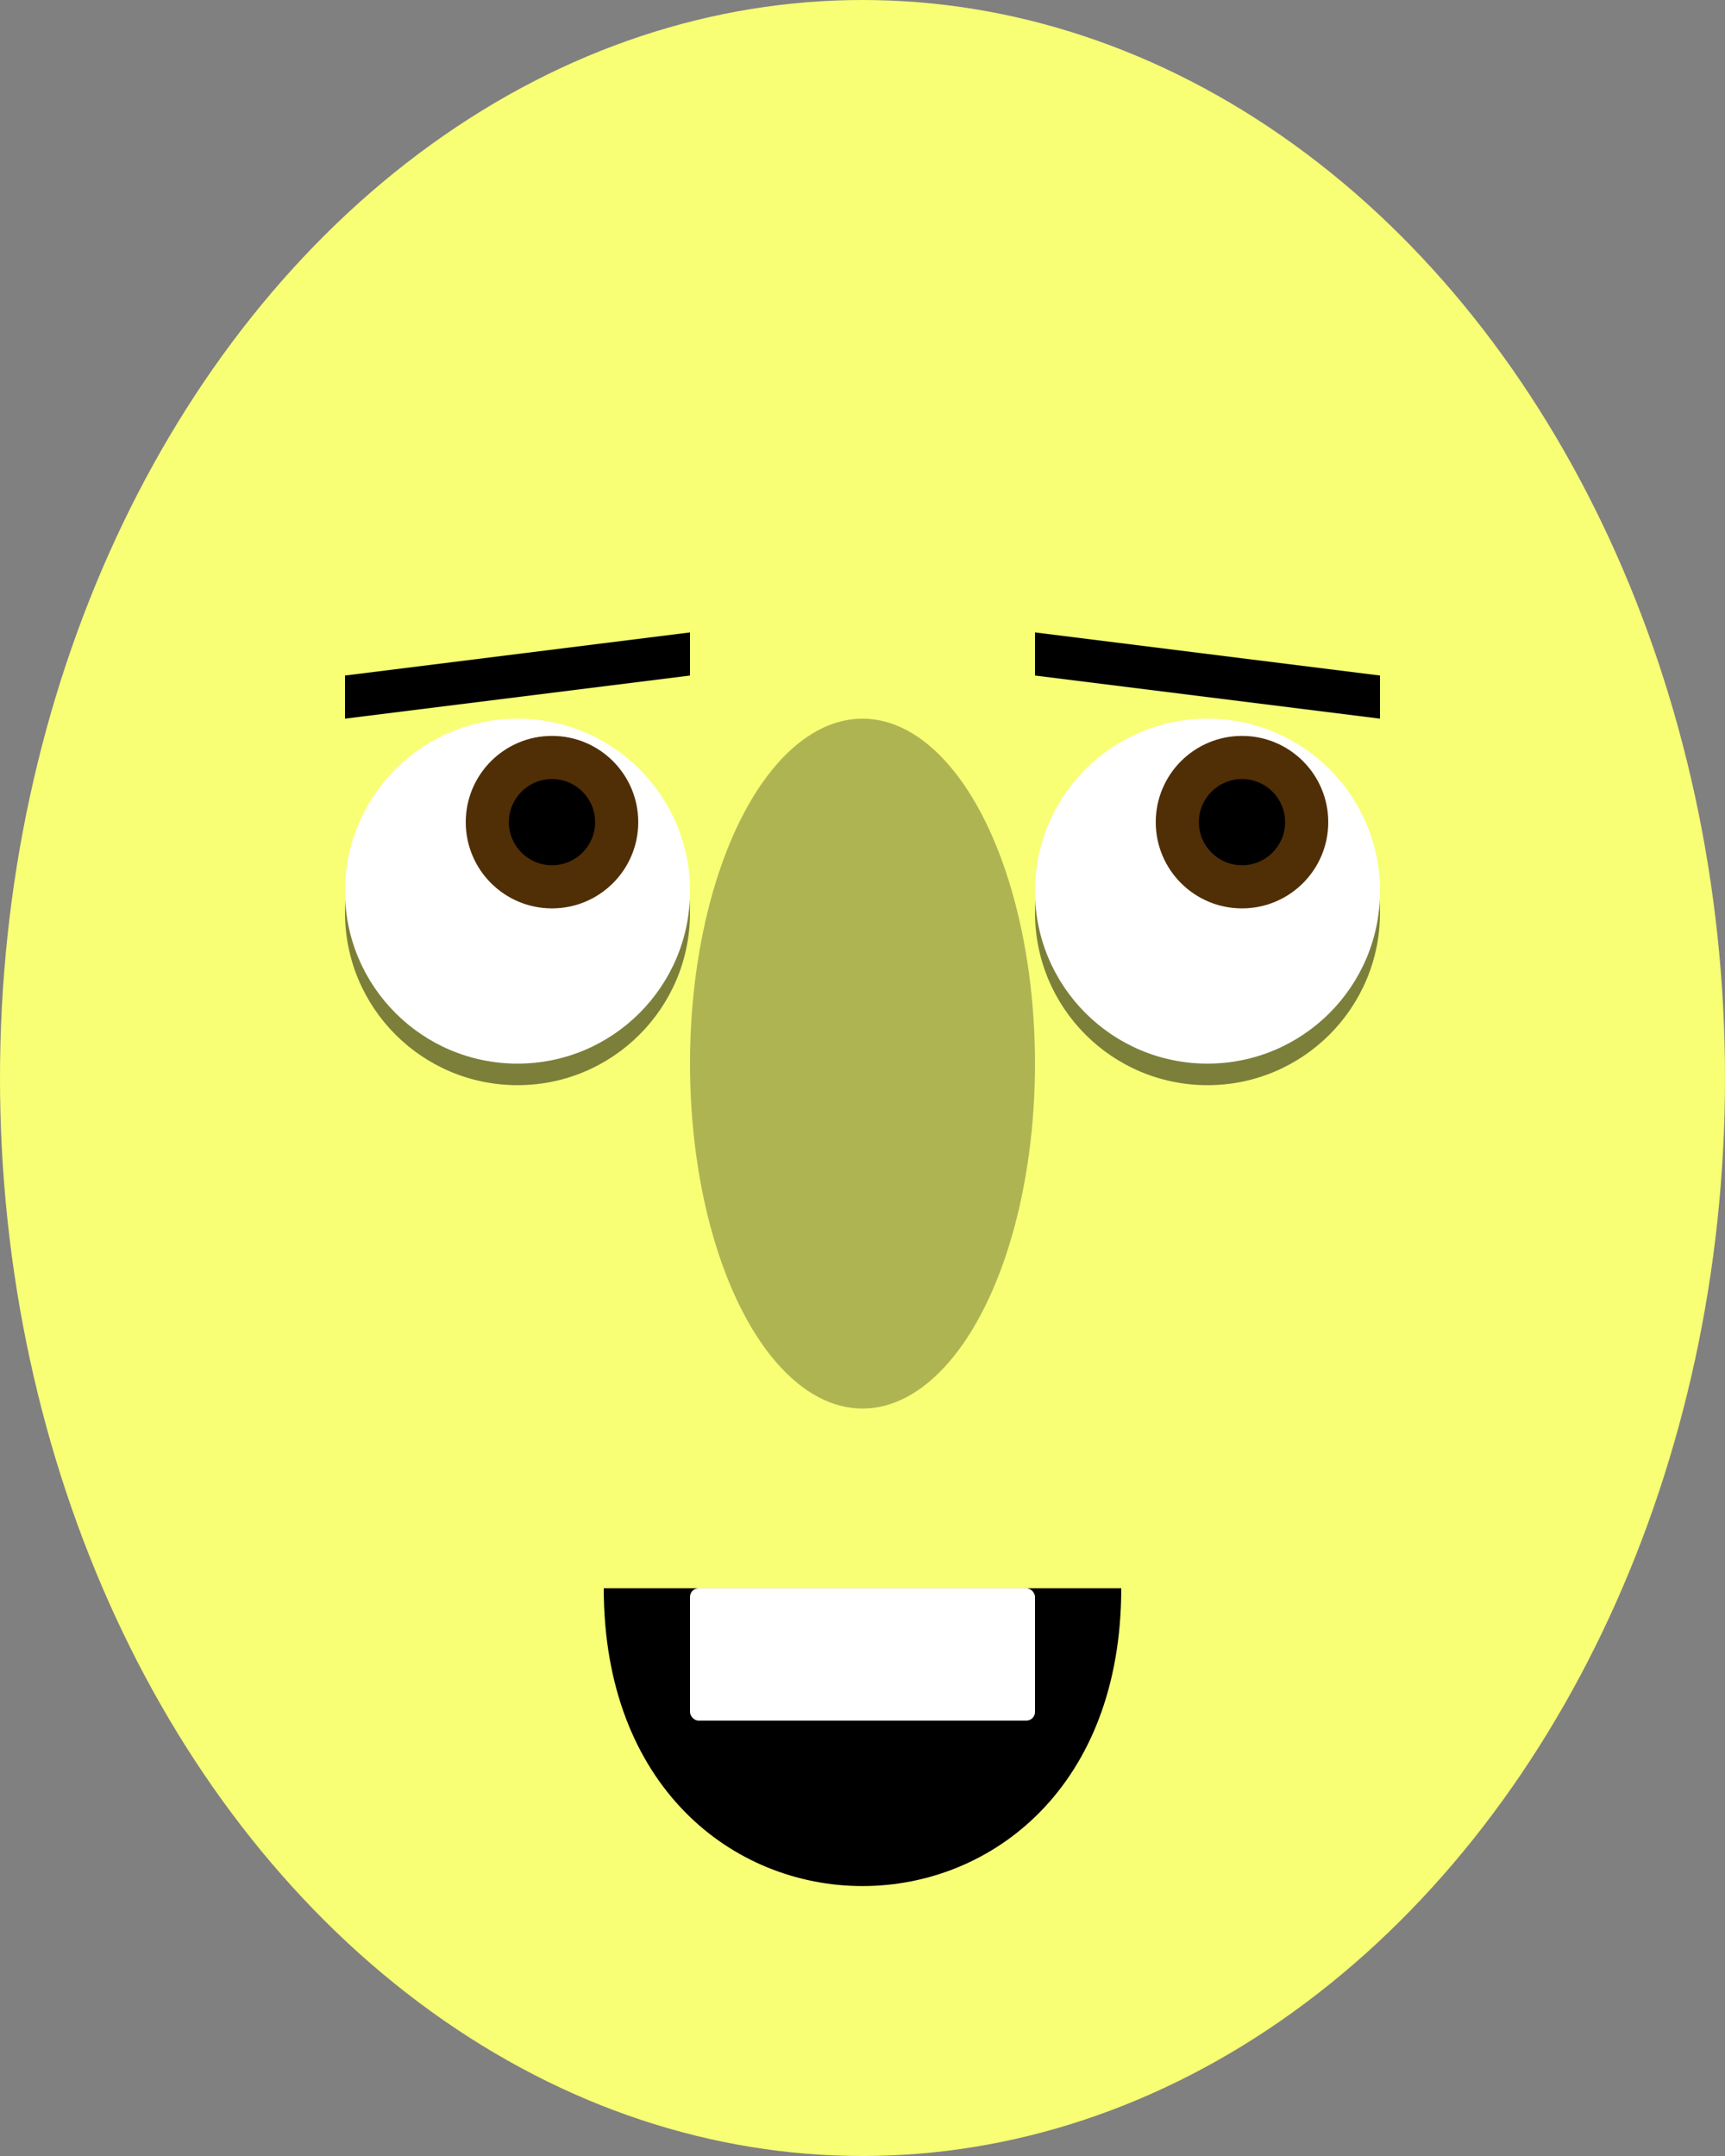 <svg viewBox="0 0 80 100" xmlns="http://www.w3.org/2000/svg">
<rect x="0" y="0" width="80" height="100" fill="#808080" stroke="none"/>
<g>
<ellipse cx="40" cy="50" rx="40" ry="50" style="opacity:1;fill:#f8ff75"/>
<ellipse cx="40" cy="49.333" rx="8" ry="16" style="opacity:1;fill:#afb453"/>
<g>
<ellipse cx="56" cy="42.333" rx="8" ry="8" style="opacity:0.5;fill:black"/>
<ellipse cx="56" cy="41.333" rx="8" ry="8" style="opacity:1;fill:white"/>
<ellipse cx="57.6" cy="38.133" rx="4" ry="4" style="opacity:1;fill:#502f07"/>
<ellipse cx="57.6" cy="38.133" rx="2" ry="2" style="opacity:1;fill:black"/>
</g>
<g>
<ellipse cx="24" cy="42.333" rx="8" ry="8" style="opacity:0.5;fill:black"/>
<ellipse cx="24" cy="41.333" rx="8" ry="8" style="opacity:1;fill:white"/>
<ellipse cx="25.6" cy="38.133" rx="4" ry="4" style="opacity:1;fill:#502f07"/>
<ellipse cx="25.6" cy="38.133" rx="2" ry="2" style="opacity:1;fill:black"/>
</g>
<path d="M16,33.333 L32,31.333 L32,29.333 L16,31.333 z" fill="black" opacity="1"/>
<path d="M48,29.333 L64,31.333 L64,33.333 L48,31.333 z" fill="black" opacity="1"/>
<g>
<path d="M28,73.667 c0,18.417,24,18.417,24,0 z" fill="black" opacity="1"/>
<g>
<rect fill="white" height="6.139" rx="0.4" width="16" x="32" y="73.667"/>
</g>
</g>
</g>
</svg>